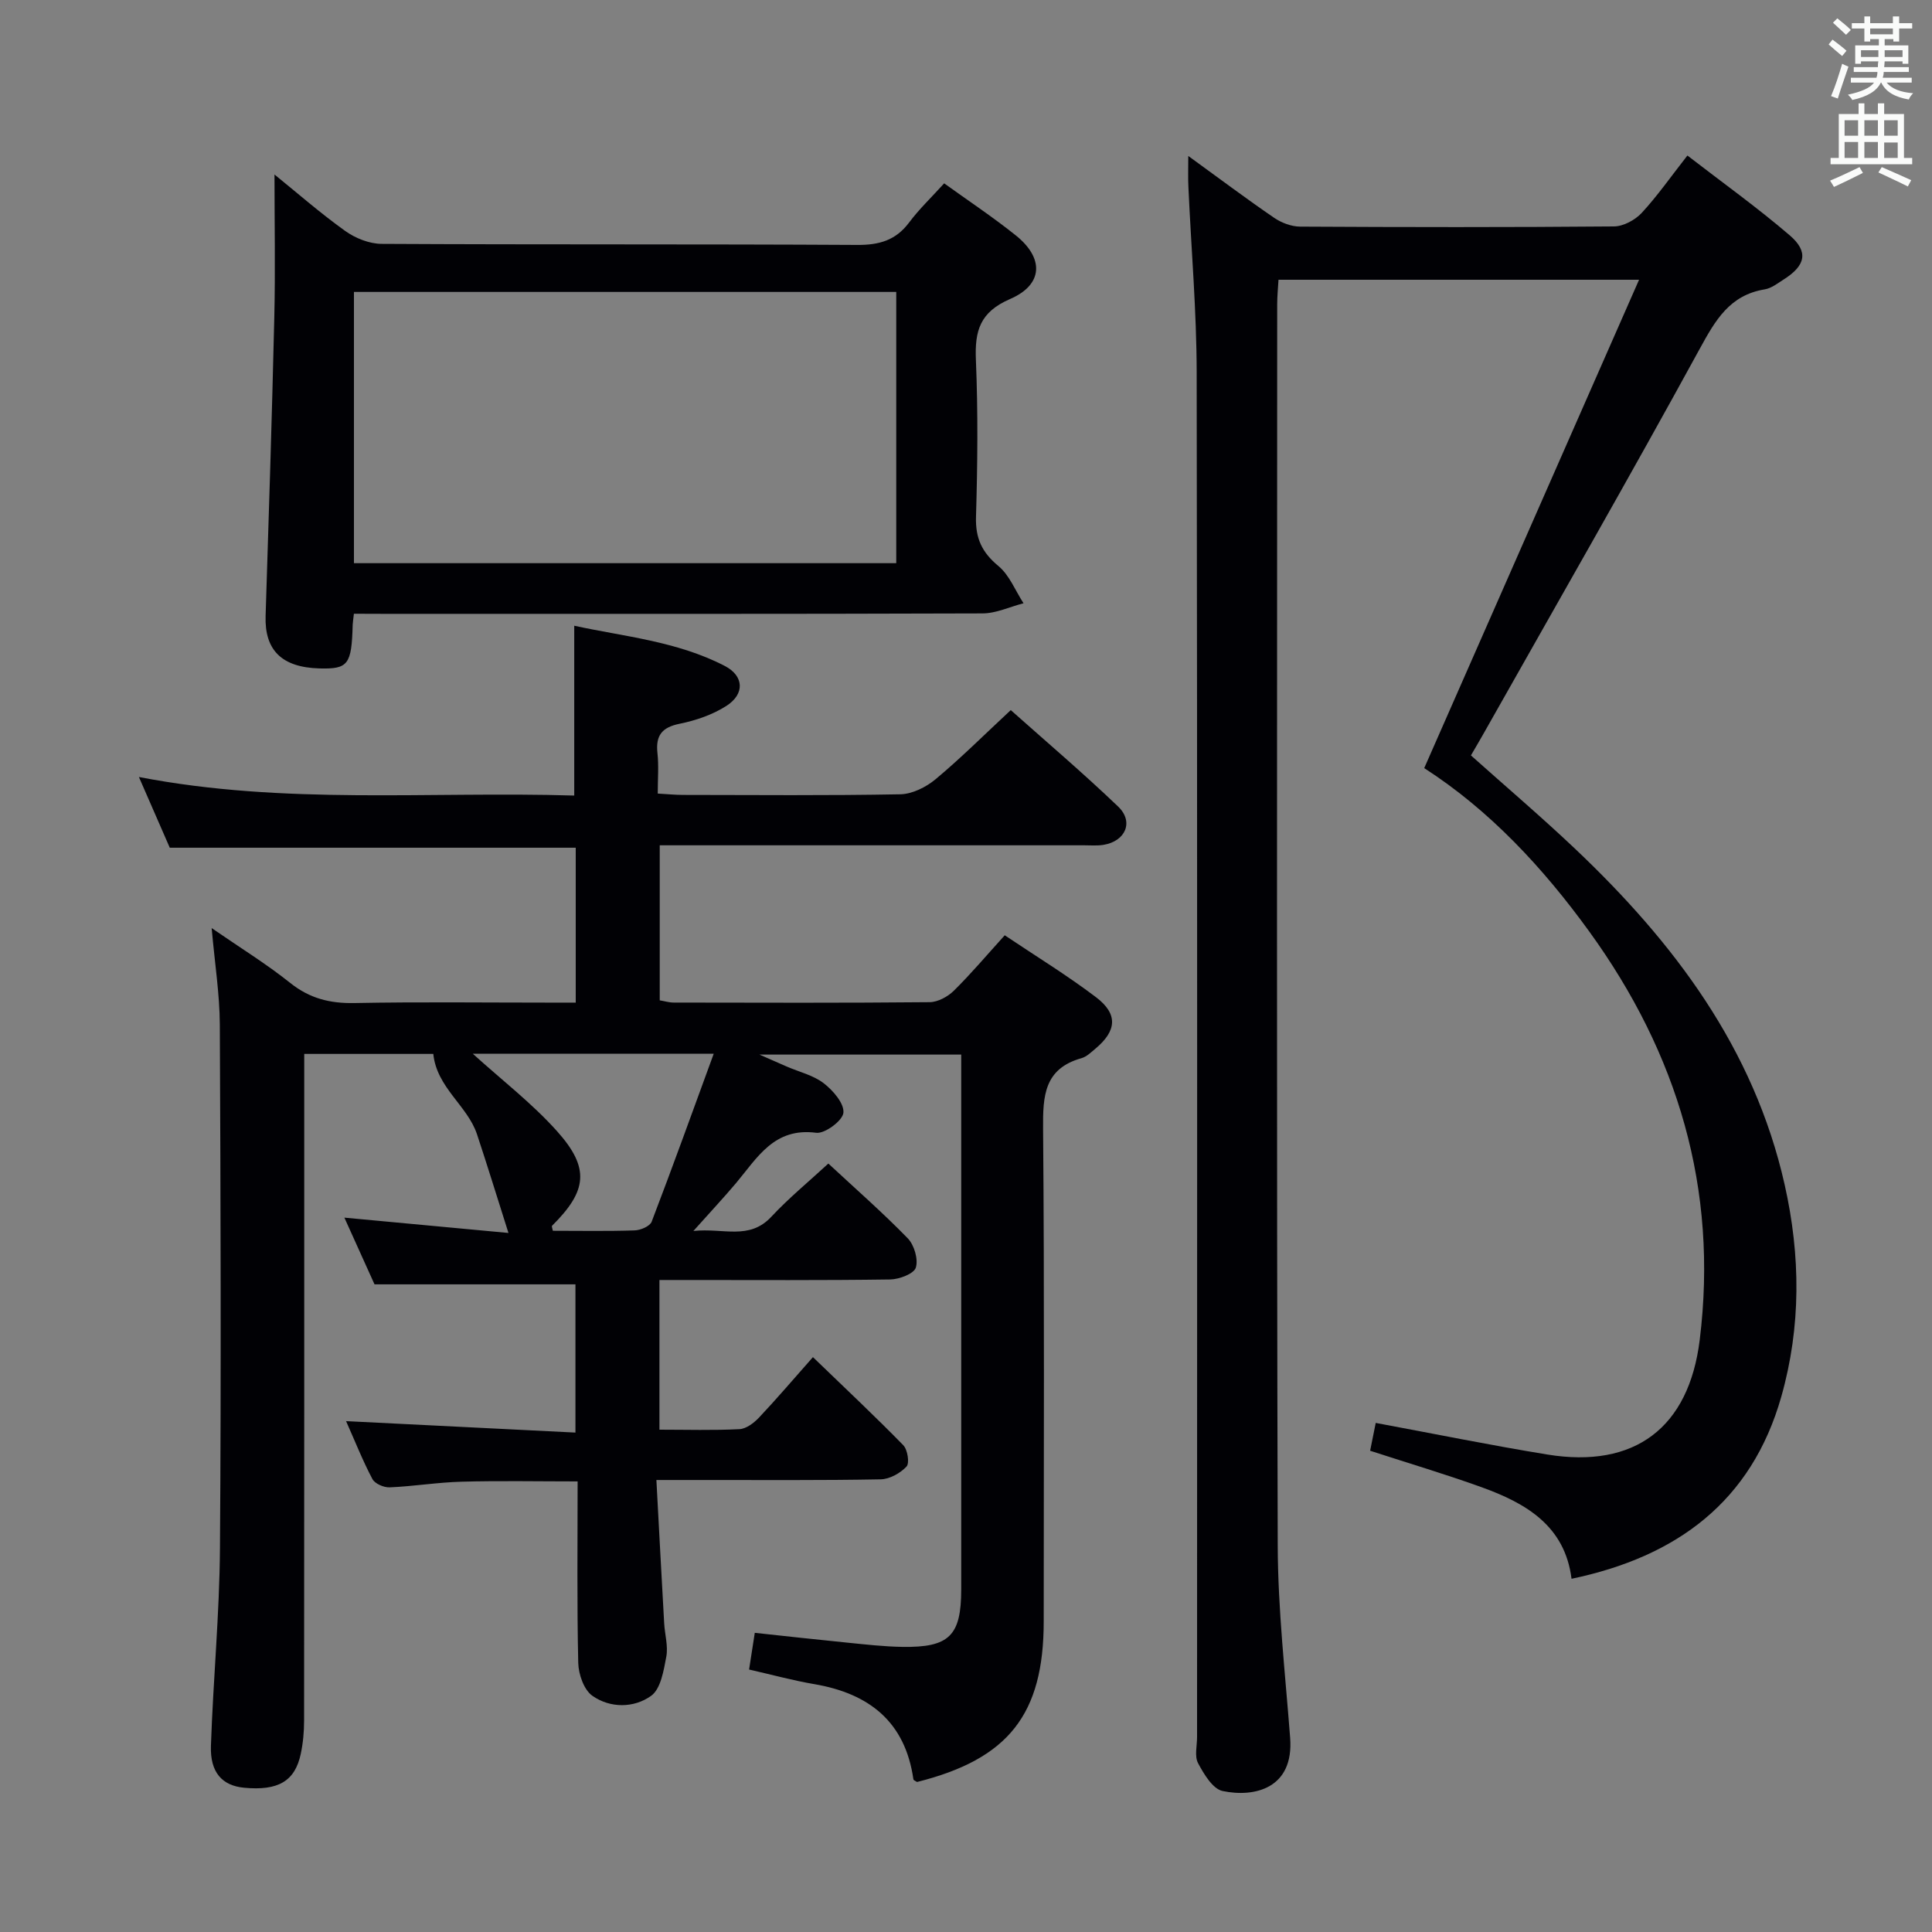 <svg enable-background="new 0 0 400 400" viewBox="0 0 400 400" xmlns="http://www.w3.org/2000/svg"><rect x="0" y="0" width="400" height="400" fill="#808080" stroke="none"/><g fill="#010105"><path d="m105.27 255.27c-2.41-7.59-4.39-14.05-6.52-20.45-1.97-5.91-8.33-9.63-9.04-16.62-8.25 0-17.19 0-26.72 0v6.01c0 44 .01 87.99-.03 131.99 0 2.31-.21 4.66-.69 6.92-1.2 5.67-4.69 7.68-11.75 7.01-4.51-.43-7.04-3.16-6.85-8.67.46-13.63 1.77-27.24 1.87-40.87.26-36.16.14-72.32-.03-108.47-.03-6.27-1.03-12.54-1.69-19.97 5.91 4.08 11.33 7.41 16.26 11.35 4.04 3.23 8.25 4.27 13.32 4.17 13.33-.26 26.66-.09 40-.09h5.8c0-11.02 0-21.56 0-32.07-27.93 0-55.69 0-84.05 0-1.87-4.29-3.98-9.11-6.39-14.64 30.21 5.84 60.12 2.93 90.13 3.84 0-11.86 0-23.22 0-35.16 10.16 2.23 21.22 3.17 31.17 8.33 3.98 2.06 4.18 5.8.33 8.27-2.86 1.83-6.31 3.01-9.66 3.69-3.7.75-5.01 2.43-4.61 6.1.29 2.61.06 5.28.06 8.36 2 .11 3.62.28 5.23.28 15 .02 30 .15 44.99-.13 2.47-.05 5.32-1.47 7.29-3.11 5.23-4.36 10.06-9.19 15.58-14.32 7.01 6.25 14.83 12.89 22.23 19.97 3.3 3.16 1.52 7.19-3.05 7.93-1.3.21-2.66.09-3.99.09-27.33 0-54.66 0-81.99 0-1.83 0-3.65 0-5.88 0v32.1c.98.16 1.94.46 2.89.46 17.67.03 35.33.09 53-.08 1.7-.02 3.76-1.14 5.02-2.39 3.55-3.5 6.77-7.32 10.52-11.46 6.37 4.28 12.87 8.25 18.91 12.83 4.59 3.49 4.28 6.95-.14 10.65-.89.74-1.81 1.66-2.87 1.96-7.74 2.17-8.02 7.81-7.96 14.6.29 34 .13 67.99.13 101.99 0 19.27-7.29 28.52-26.22 33.27-.26-.18-.73-.34-.76-.55-1.7-11.94-9.18-17.77-20.53-19.71-4.4-.75-8.73-1.94-13.49-3.02.37-2.38.74-4.75 1.18-7.6 6.43.69 12.78 1.4 19.14 2.03 3.8.38 7.61.82 11.42.88 9.72.15 12.17-2.32 12.18-11.87.01-14.5 0-29 0-43.5 0-20.5 0-41 0-61.5 0-1.81 0-3.62 0-5.76-13.71 0-27.13 0-41.77 0 2.52 1.11 4.08 1.8 5.65 2.48 2.58 1.12 5.5 1.79 7.66 3.46 1.92 1.48 4.25 4.17 4.07 6.1-.15 1.63-3.85 4.39-5.64 4.15-8.69-1.14-12.17 5.14-16.56 10.38-2.56 3.04-5.28 5.94-8.86 9.95 6.22-.67 11.53 1.99 16.14-2.95 3.62-3.88 7.75-7.27 11.8-11.01 5.58 5.18 11.22 10.12 16.43 15.47 1.35 1.38 2.22 4.35 1.68 6.08-.4 1.28-3.44 2.42-5.31 2.45-14 .2-28 .11-42 .11-1.81 0-3.62 0-5.77 0v30.99c5.67 0 11.13.17 16.57-.11 1.41-.07 3-1.29 4.06-2.41 3.66-3.88 7.11-7.94 11.15-12.5 6.94 6.7 12.95 12.34 18.7 18.23.9.92 1.34 3.73.67 4.43-1.3 1.38-3.5 2.61-5.36 2.64-12.16.23-24.33.13-36.5.14-2.97 0-5.94 0-9.92 0 .55 10.24 1.06 19.95 1.61 29.66.13 2.32.85 4.72.44 6.92-.54 2.87-1.15 6.68-3.15 8.11-3.55 2.54-8.45 2.59-12.16-.02-1.74-1.22-2.86-4.44-2.92-6.78-.28-12.31-.13-24.64-.13-37.6-8.21 0-16.12-.16-24.02.06-4.97.13-9.93.96-14.9 1.17-1.2.05-3.05-.75-3.56-1.71-2-3.77-3.57-7.76-5.46-12 16.01.8 31.51 1.57 47.49 2.37 0-10.84 0-20.88 0-30.69-13.56 0-27.1 0-41.6 0-1.68-3.72-3.83-8.48-6.24-13.81 11.6 1.07 22.45 2.09 33.97 3.17zm-7.39-37.11c6.07 5.5 12.29 10.28 17.43 16.02 6.88 7.67 6.26 12.38-1.01 19.6-.12.12.08.58.16 1.04 5.64 0 11.29.11 16.94-.08 1.23-.04 3.16-.86 3.52-1.8 4.35-11.36 8.47-22.81 12.85-34.78-17.37 0-33.48 0-49.89 0z"/><path d="m246.02 32.29c6.48 4.7 12.04 8.88 17.77 12.8 1.52 1.04 3.57 1.82 5.39 1.83 21.66.12 43.33.15 64.99-.04 1.94-.02 4.34-1.32 5.71-2.78 3.26-3.52 6.03-7.5 9.48-11.9 7.18 5.55 14.44 10.74 21.18 16.52 3.97 3.41 3.28 6.27-1.23 9.13-1.26.8-2.55 1.83-3.95 2.06-7.24 1.19-10.19 6.35-13.44 12.29-14.6 26.7-29.75 53.09-44.71 79.59-.81 1.44-1.66 2.87-2.67 4.61 7.24 6.47 14.55 12.69 21.51 19.28 20.5 19.41 37.08 41.32 43.44 69.58 3.31 14.69 3.42 29.41-.69 43.9-6.16 21.69-21.58 33.14-43.43 37.71-1.37-10.97-9.43-15.64-18.6-18.95-7.48-2.7-15.11-4.96-23.1-7.56.4-1.98.81-4.01 1.16-5.76 12.12 2.25 23.78 4.63 35.51 6.54 18.11 2.96 29.33-5.53 31.57-23.74 3.85-31.24-4.55-59.23-22.84-84.5-9.63-13.31-20.72-25.19-34.2-33.87 14.78-33.6 29.41-66.86 44.48-101.11-25.7 0-49.87 0-74.65 0-.09 1.59-.27 3.35-.27 5.1-.01 85.66-.13 171.32.11 256.98.04 13.27 1.56 26.54 2.57 39.8.8 10.47-7.36 12.4-13.98 11.01-2.05-.43-3.88-3.51-5.08-5.76-.77-1.44-.21-3.59-.21-5.42 0-94.16.07-188.32-.08-282.47-.02-12.79-1.13-25.57-1.71-38.35-.1-1.83-.03-3.65-.03-6.52z"/><path d="m73.27 127.07c-.14 1.28-.23 1.78-.25 2.27-.22 8.28-.93 9.21-6.89 9.05-7.8-.22-11.36-3.78-11.14-10.84.66-20.62 1.32-41.23 1.8-61.85.23-9.76.04-19.53.04-29.57 4.63 3.75 9.45 7.97 14.63 11.68 2.11 1.51 5.01 2.67 7.55 2.68 32.82.18 65.64.03 98.46.22 4.55.03 7.98-.94 10.75-4.64 2.08-2.78 4.63-5.21 7.26-8.11 4.97 3.58 10.06 6.96 14.81 10.76 5.9 4.71 5.73 10.2-1.15 13.18-6.26 2.71-7.35 6.58-7.09 12.64.45 10.81.34 21.66.02 32.48-.13 4.42 1.23 7.34 4.62 10.15 2.3 1.9 3.52 5.11 5.22 7.73-2.84.73-5.68 2.1-8.52 2.1-41.32.14-82.64.09-123.96.09-1.96-.02-3.92-.02-6.16-.02zm.01-10.47h112.28c0-18.95 0-37.5 0-56.16-37.59 0-74.79 0-112.28 0z"/></g><path d="m378.6 9.2.8-1c.9.7 1.9 1.4 2.9 2.3l-.9 1.1c-1.1-.9-2-1.7-2.8-2.4zm.5 10.7c.9-2.1 1.6-4.3 2.3-6.7.4.2.8.4 1.3.6-.7 2.1-1.5 4.3-2.2 6.6zm.4-15.2.9-.9c1 .8 2 1.6 2.8 2.4l-1 1c-1-.9-1.9-1.8-2.7-2.5zm12.5-1.3h1.2v1.4h2.7v1.1h-2.7v2.7h-1.2v-.5h-1.8v1.3h4.9v3.8h-1.2v-.5h-3.7c0 .4-.1.9-.1 1.2h5.1v1h-5.2c0 .5-.1.9-.2 1.2h6v1h-5.2c1.1 1.3 2.9 2 5.5 2.2-.4.4-.7.8-.9 1.3-2.9-.5-4.8-1.6-5.7-3.5h-.1c-.8 1.7-2.7 2.9-5.9 3.6-.2-.4-.6-.8-.9-1.1 2.8-.6 4.6-1.4 5.4-2.5h-4.8v-1h5.3c.1-.3.2-.7.2-1.2h-4.9v-1h5c0-.4 0-.8.1-1.2h-3.6v.5h-1.2v-3.8h4.9v-1.3h-1.8v.5h-1.2v-2.7h-2.6v-1.1h2.6v-1.4h1.2v1.4h4.7v-1.4zm-6.7 8.4h3.6c0-.4 0-.9 0-1.4h-3.6zm1.9-4.7h4.7v-1.2h-4.7zm6.7 3.3h-3.7v1.4h3.7z" fill="#fafbfa"/><path d="m384.7 21.4h1.3v2.2h2.8v-2.2h1.3v2.2h4.1v9.1h1.7v1.3h-16.9v-1.3h1.7v-9.1h4.1v-2.2zm.3 13.2.7 1.2c-1.8.9-3.8 1.9-6 2.9-.2-.4-.5-.8-.8-1.3 2.4-1 4.4-2 6.1-2.8zm-3.1-6.5h2.8v-3.2h-2.8zm0 4.6h2.8v-3.3h-2.8zm4.1-4.6h2.8v-3.2h-2.8zm0 4.6h2.8v-3.3h-2.8zm3.6 1.9c2.1.9 4.1 1.8 6.1 2.7l-.7 1.3c-2.2-1.1-4.2-2-6.1-2.9zm3.3-9.7h-2.8v3.2h2.8zm-2.8 7.8h2.8v-3.2h-2.8z" fill="#fafbfa"/></svg>